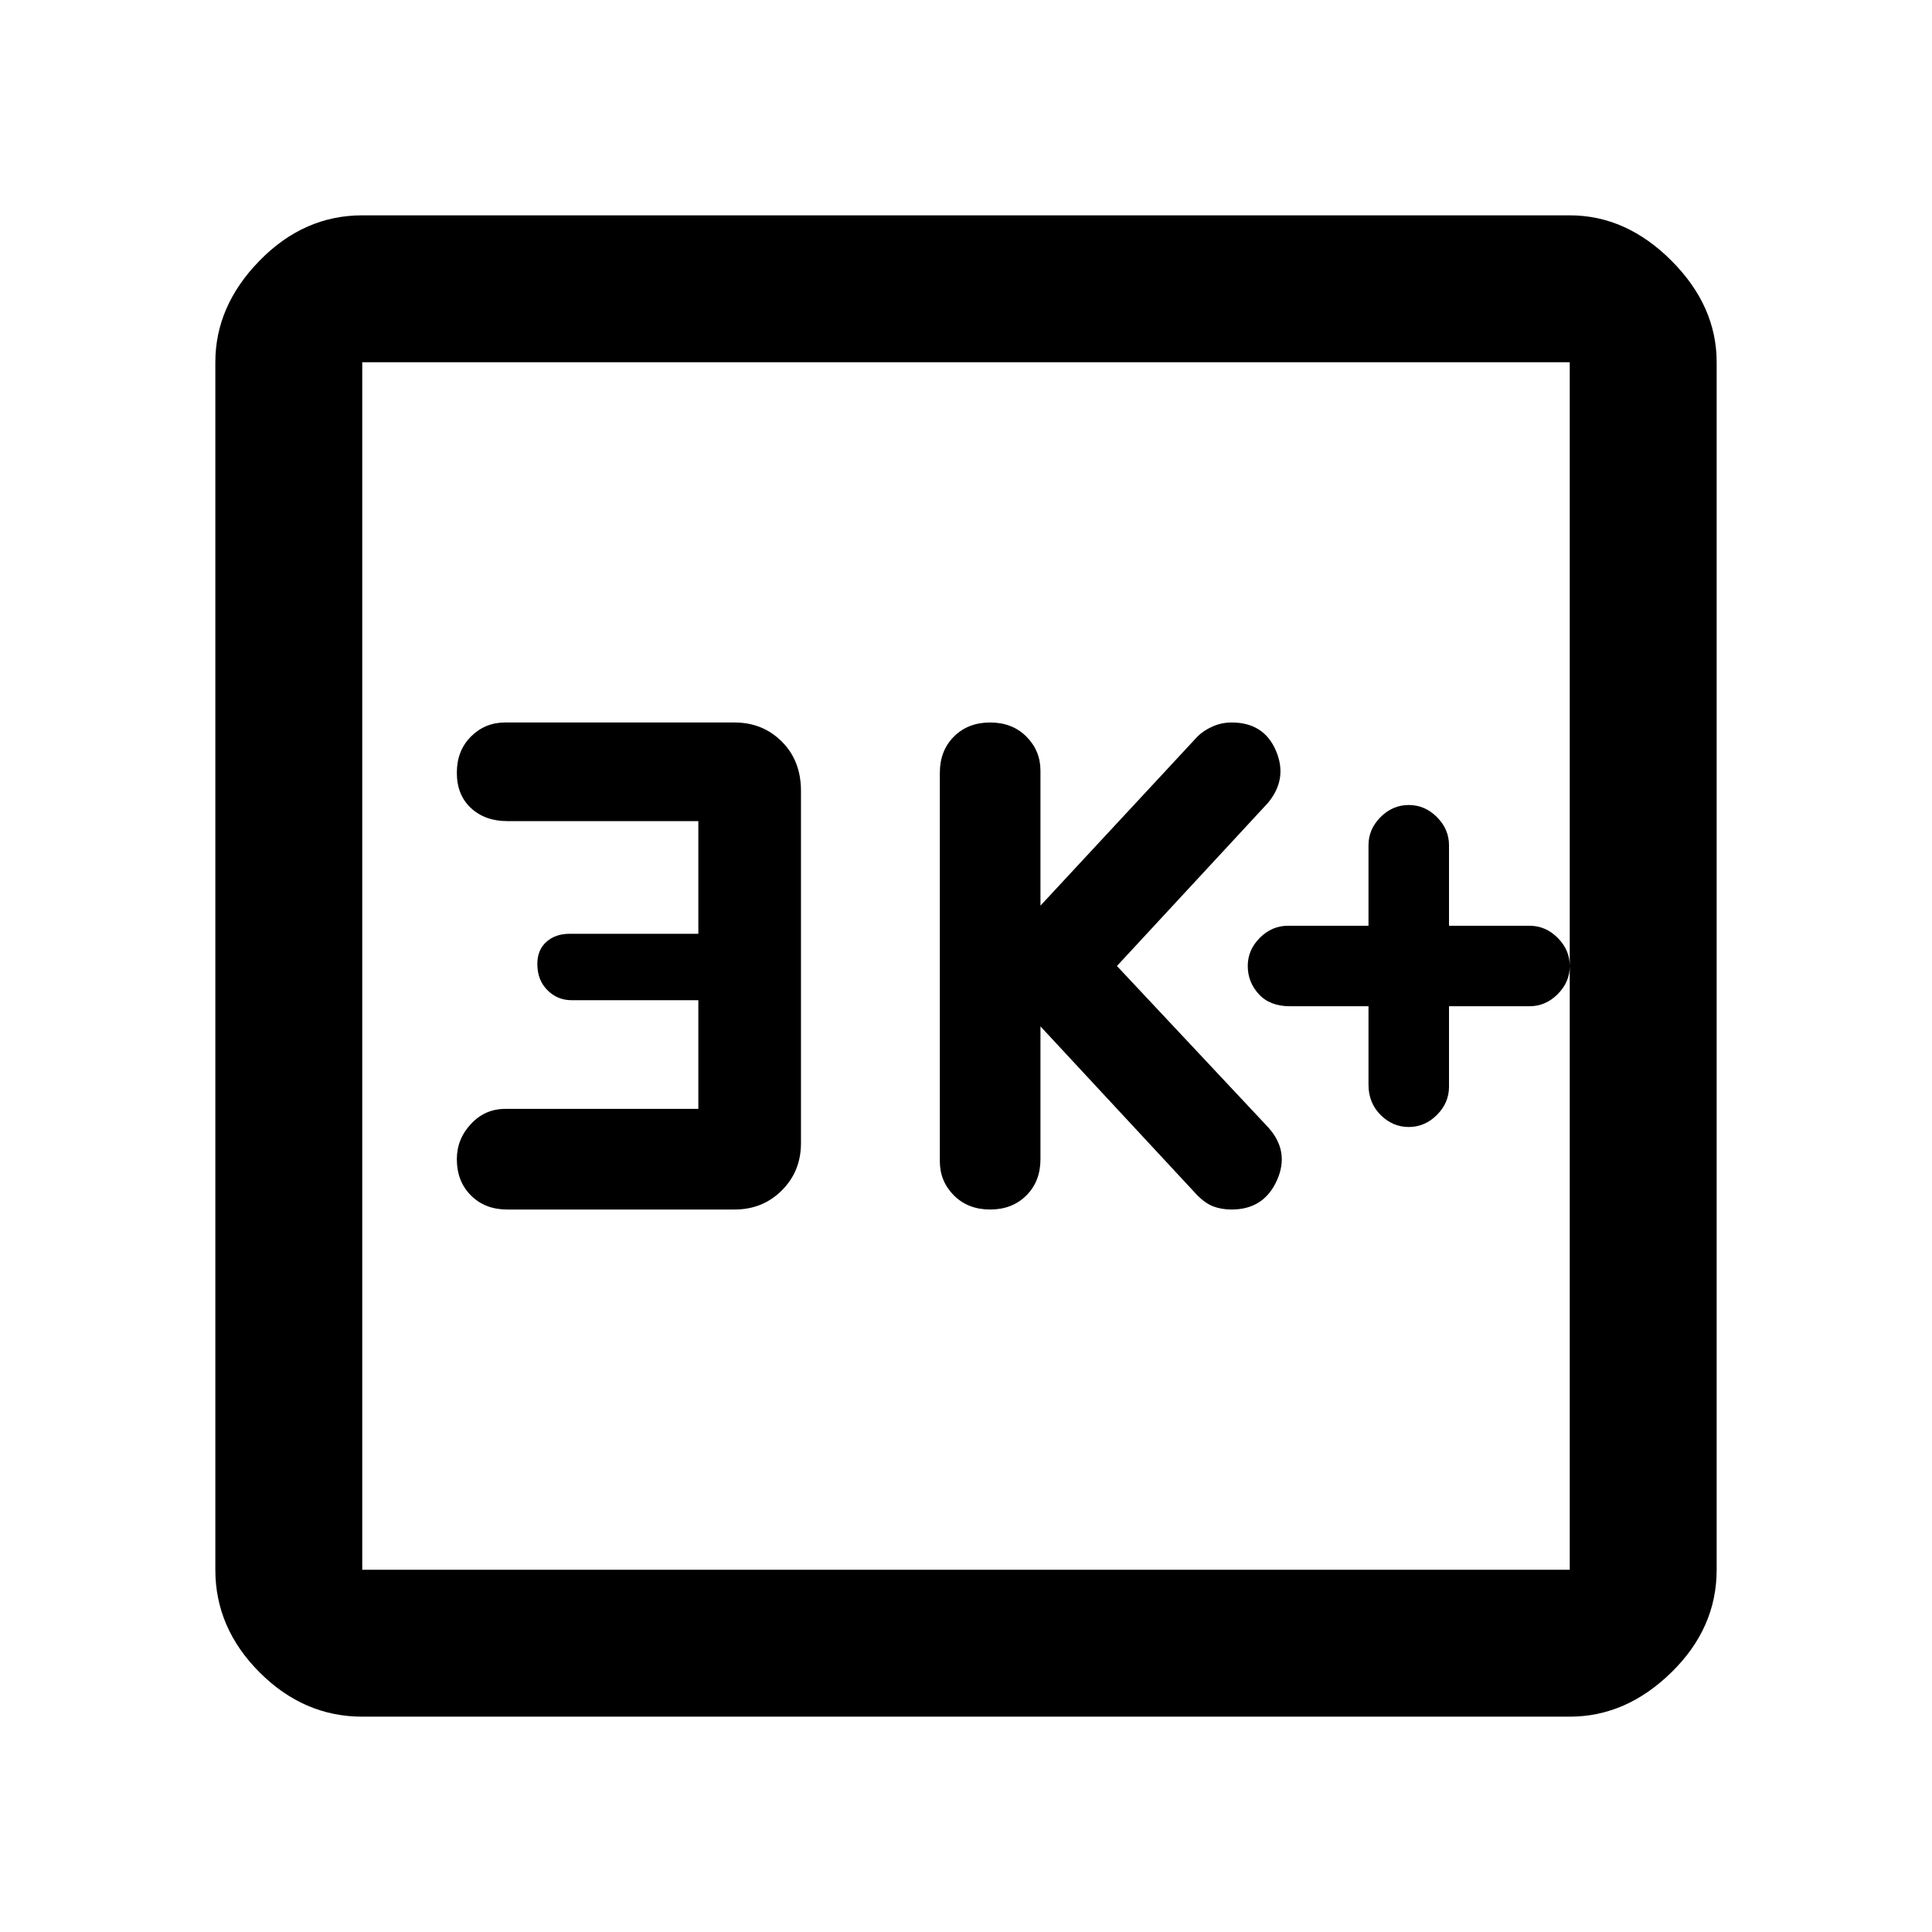 <svg xmlns="http://www.w3.org/2000/svg" height="48" width="48"><path d="M24.6 30.05Q25.15 30.05 25.5 29.7Q25.85 29.35 25.85 28.8V25.5L29.75 29.7Q29.95 29.9 30.15 29.975Q30.35 30.05 30.6 30.05Q31.4 30.05 31.725 29.325Q32.05 28.6 31.5 28L27.75 24L31.5 19.95Q32 19.35 31.7 18.65Q31.4 17.95 30.6 17.95Q30.35 17.95 30.125 18.05Q29.9 18.15 29.75 18.3L25.85 22.5V19.15Q25.85 18.65 25.5 18.3Q25.15 17.95 24.6 17.95Q24.05 17.95 23.7 18.3Q23.35 18.65 23.35 19.2V28.85Q23.35 29.35 23.7 29.7Q24.05 30.05 24.6 30.05ZM12.6 30.05H18.25Q18.95 30.05 19.425 29.575Q19.9 29.1 19.9 28.4V19.65Q19.9 18.9 19.425 18.425Q18.95 17.95 18.25 17.95H12.55Q12.05 17.95 11.7 18.3Q11.35 18.65 11.35 19.2Q11.35 19.75 11.7 20.075Q12.05 20.4 12.6 20.4H17.35V23.2H14.15Q13.8 23.2 13.575 23.4Q13.35 23.6 13.35 23.95Q13.35 24.35 13.6 24.6Q13.85 24.85 14.2 24.85H17.35V27.55H12.55Q12.05 27.55 11.7 27.925Q11.35 28.3 11.35 28.8Q11.35 29.35 11.7 29.7Q12.05 30.05 12.6 30.05ZM9 42.65Q7.55 42.65 6.45 41.55Q5.35 40.45 5.35 39V9Q5.35 7.6 6.45 6.475Q7.55 5.35 9 5.35H39Q40.4 5.35 41.525 6.475Q42.65 7.6 42.65 9V39Q42.65 40.45 41.525 41.55Q40.4 42.65 39 42.65ZM9 39H39Q39 39 39 39Q39 39 39 39V9Q39 9 39 9Q39 9 39 9H9Q9 9 9 9Q9 9 9 9V39Q9 39 9 39Q9 39 9 39ZM9 9Q9 9 9 9Q9 9 9 9V39Q9 39 9 39Q9 39 9 39Q9 39 9 39Q9 39 9 39V9Q9 9 9 9Q9 9 9 9ZM35 28Q35.4 28 35.7 27.7Q36 27.4 36 27V25H38Q38.4 25 38.7 24.7Q39 24.4 39 24Q39 23.6 38.7 23.3Q38.4 23 38 23H36V21Q36 20.6 35.7 20.3Q35.4 20 35 20Q34.6 20 34.3 20.3Q34 20.6 34 21V23H32Q31.6 23 31.3 23.3Q31 23.6 31 24Q31 24.4 31.275 24.7Q31.55 25 32.05 25H34V26.95Q34 27.4 34.3 27.7Q34.6 28 35 28Z"/></svg>